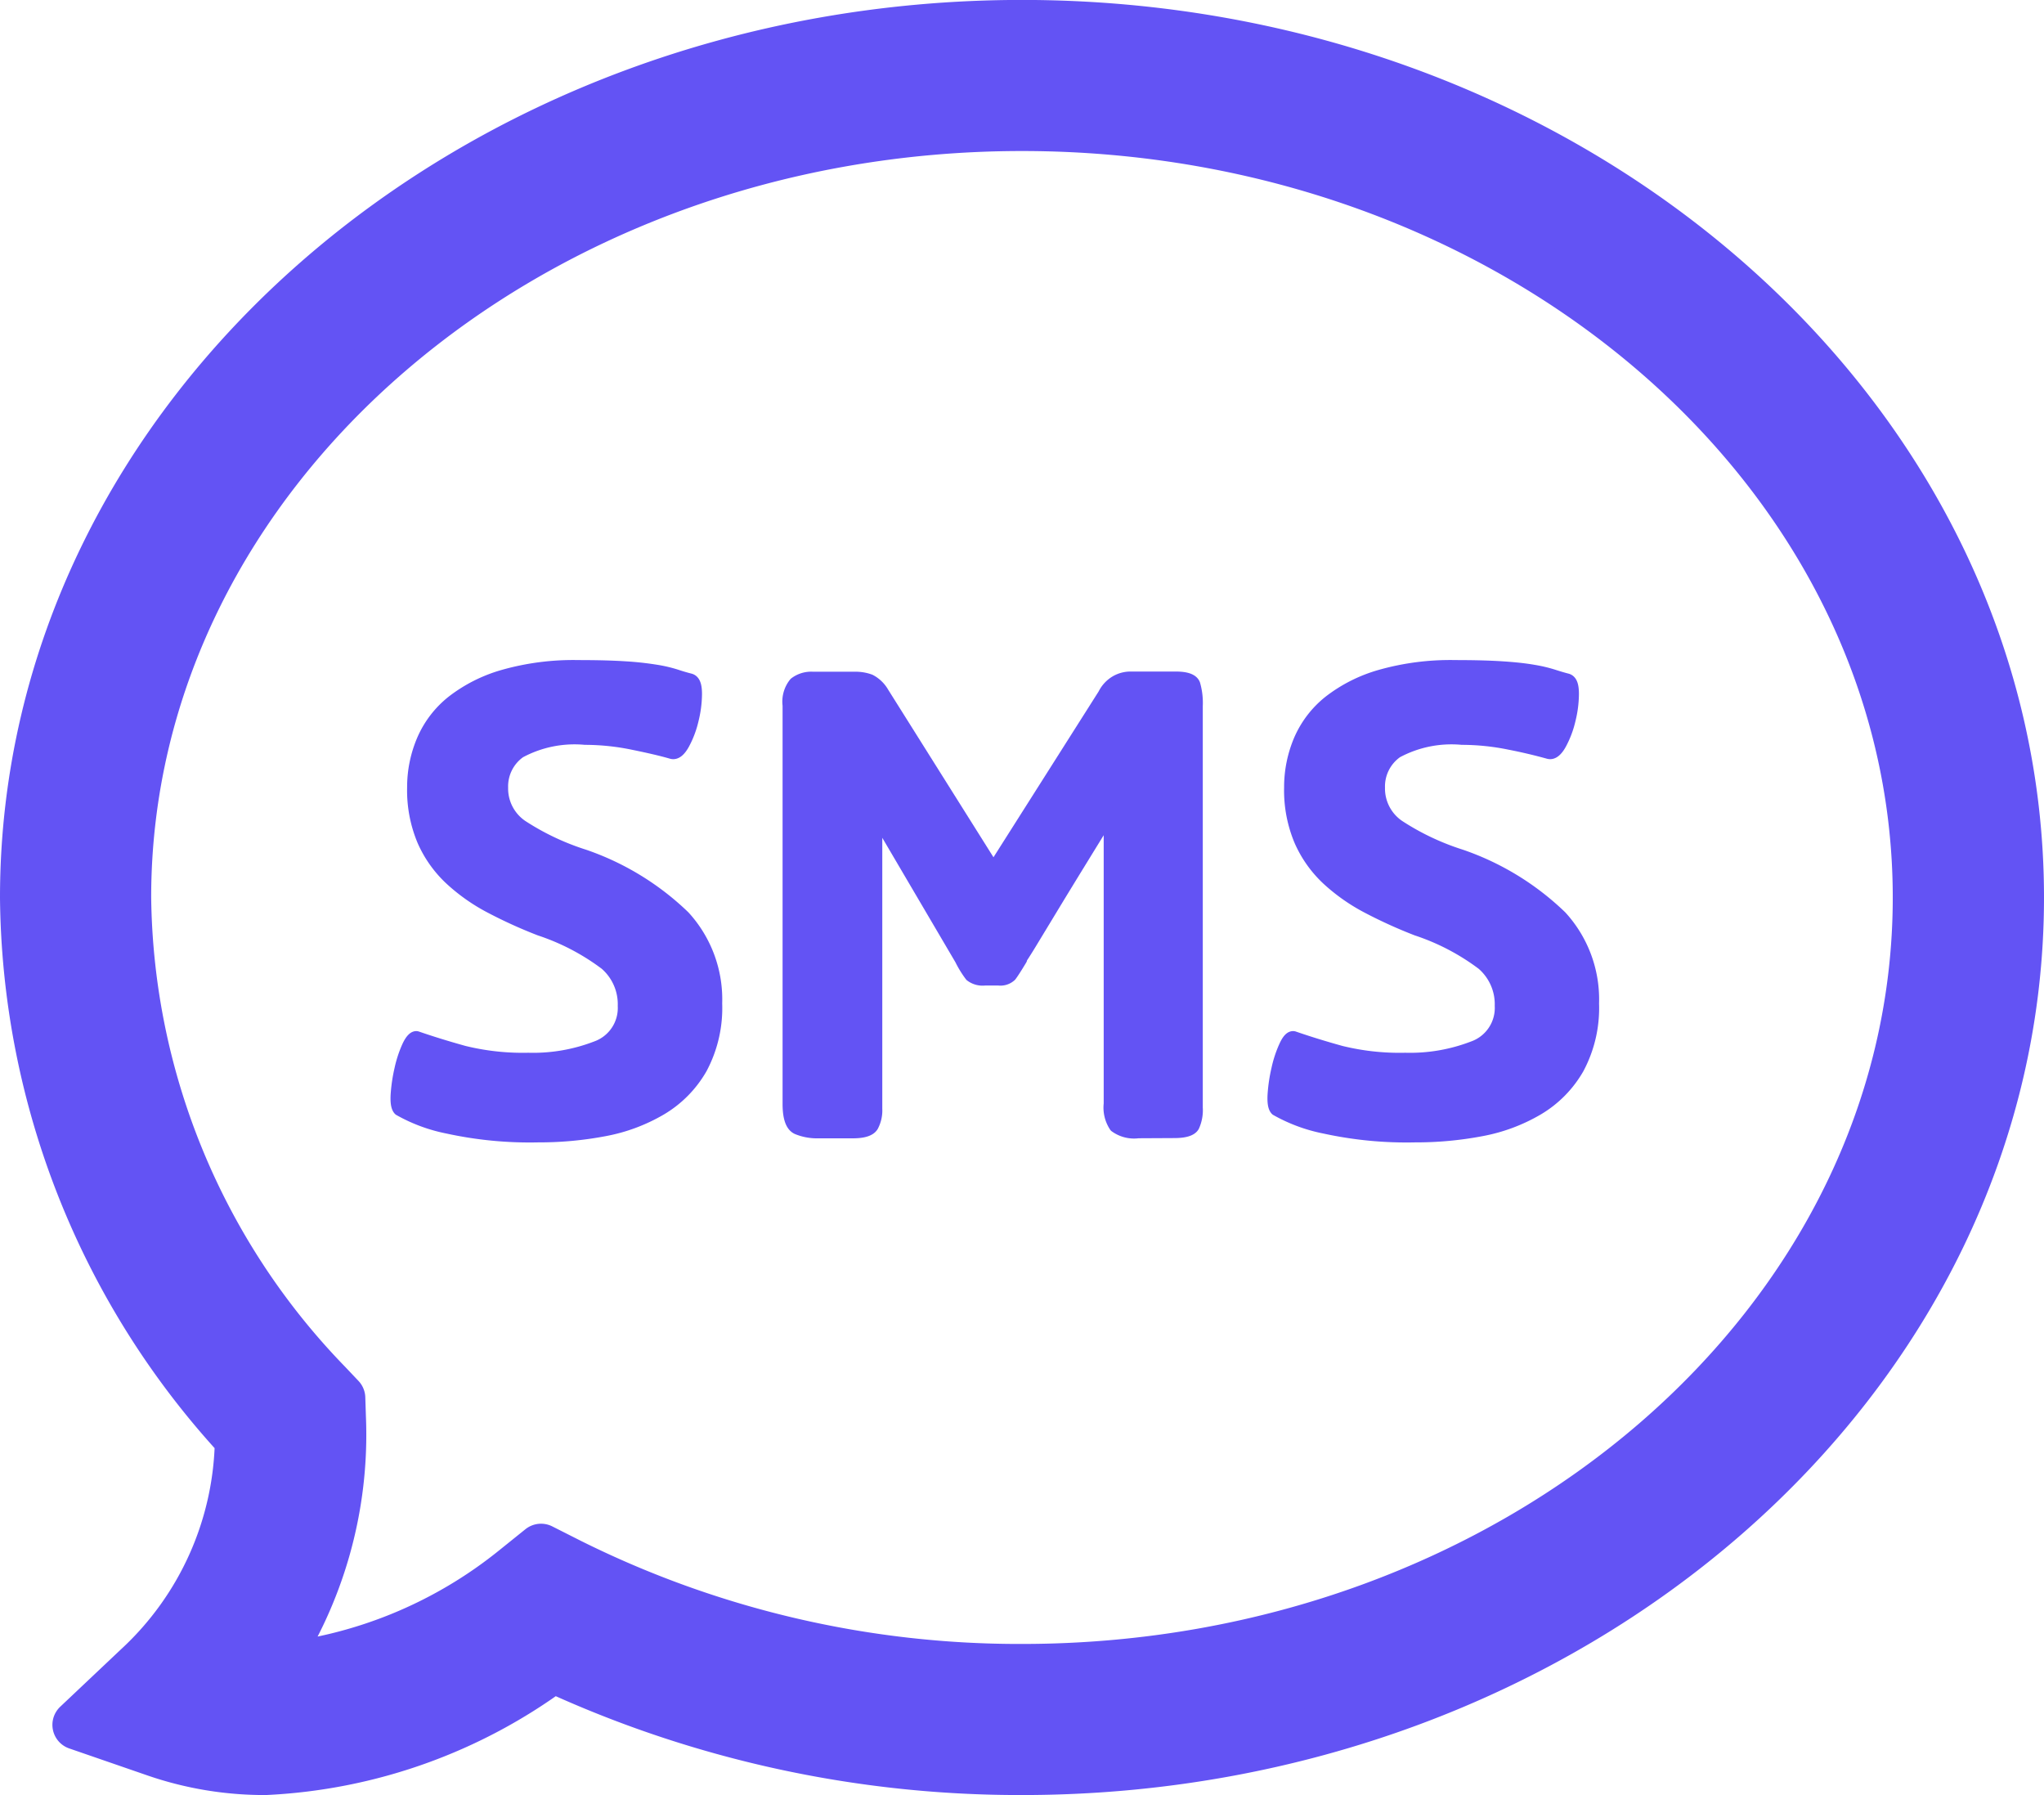 <svg xmlns="http://www.w3.org/2000/svg" width="32.8" height="28.799" viewBox="0 0 32.8 28.799">
    <defs>
        <style>
            .cls-1,.cls-2{fill:#6353f4;stroke:#6353f4;stroke-linecap:round;stroke-linejoin:round}.cls-1{stroke-width:.8px}.cls-2{stroke-width:.2px}
        </style>
    </defs>
    <g id="ic_sms" transform="translate(.4 -4.434)">
        <path id="Path_12904" d="M3.86 32.833a5.358 5.358 0 0 1-1.753-.289l-1.266-.437.973-.919a5.072 5.072 0 0 0 1.634-3.671A12.96 12.96 0 0 1 0 18.833c0-7.719 7.177-14 16-14s16 6.281 16 14-7.178 14-16 14a17.855 17.855 0 0 1-7.527-1.646 8.428 8.428 0 0 1-4.613 1.646zm4.422-3.553l.467.236A16.167 16.167 0 0 0 16 31.209c7.925 0 14.373-5.552 14.373-12.376S23.925 6.457 16 6.457 1.626 12.009 1.626 18.833A11.386 11.386 0 0 0 4.85 26.64l.212.224.01.307a6.7 6.7 0 0 1-1.146 4.038 7.292 7.292 0 0 0 3.947-1.6z" class="cls-1" data-name="Path 12904"/>
        <path id="Path_12905" d="M16.94 37.732a6.163 6.163 0 0 1-1.455-.14 2.6 2.6 0 0 1-.774-.286c-.036-.036-.049-.117-.041-.246a2.57 2.57 0 0 1 .06-.4 1.829 1.829 0 0 1 .12-.366c.049-.106.1-.156.14-.146q.347.12.754.233a3.964 3.964 0 0 0 1.034.113 2.819 2.819 0 0 0 1.089-.186.67.67 0 0 0 .447-.666.855.855 0 0 0-.294-.673 3.67 3.67 0 0 0-1.055-.552 7.539 7.539 0 0 1-.781-.354 2.975 2.975 0 0 1-.648-.453 1.871 1.871 0 0 1-.441-.619 2.078 2.078 0 0 1-.161-.853 1.919 1.919 0 0 1 .154-.759 1.593 1.593 0 0 1 .474-.619 2.409 2.409 0 0 1 .821-.413 4.108 4.108 0 0 1 1.2-.153q.453 0 .754.02a4.955 4.955 0 0 1 .494.054 2.226 2.226 0 0 1 .314.073c.08.027.156.049.227.067s.094.1.094.233a1.77 1.77 0 0 1-.054.413 1.529 1.529 0 0 1-.146.386q-.094.167-.187.14-.227-.066-.621-.146a3.835 3.835 0 0 0-.768-.08 1.855 1.855 0 0 0-1.048.213.676.676 0 0 0-.287.573.729.729 0 0 0 .321.619 4.093 4.093 0 0 0 1 .473 4.327 4.327 0 0 1 1.6.979 1.965 1.965 0 0 1 .514 1.392 2.047 2.047 0 0 1-.24 1.04 1.8 1.8 0 0 1-.641.652 2.787 2.787 0 0 1-.914.34 5.589 5.589 0 0 1-1.055.097z" class="cls-2" data-name="Path 12905" transform="translate(-8.701 -15.07)"/>
        <path id="Path_12906" d="M35.74 37.938a.51.51 0 0 1-.367-.093.537.537 0 0 1-.087-.36v-4.662q-.534.866-.822 1.338l-.42.693a8.962 8.962 0 0 1-.161.259.135.135 0 0 0-.026.054c-.08.133-.136.22-.167.26a.238.238 0 0 1-.194.06h-.214a.31.31 0 0 1-.227-.06 1.6 1.6 0 0 1-.16-.26l-1.362-2.317v4.715a.528.528 0 0 1-.06.274q-.06.1-.314.1H30.6a.826.826 0 0 1-.327-.06c-.093-.04-.14-.17-.14-.393v-6.394a.464.464 0 0 1 .1-.353.427.427 0 0 1 .287-.086h.668a.667.667 0 0 1 .247.04.511.511 0 0 1 .207.2l1.775 2.824 1.776-2.8a.484.484 0 0 1 .194-.207.467.467 0 0 1 .22-.06h.735c.169 0 .266.035.294.106a1.073 1.073 0 0 1 .04.347v6.445a.615.615 0 0 1-.053.294c-.036.062-.138.093-.307.093z" class="cls-2" data-name="Path 12906" transform="translate(-17.875 -15.342)"/>
        <path id="Path_12907" d="M51.534 37.732a6.161 6.161 0 0 1-1.455-.14 2.6 2.6 0 0 1-.774-.286c-.036-.036-.049-.117-.041-.246a2.52 2.52 0 0 1 .06-.4 1.8 1.8 0 0 1 .12-.366c.048-.107.095-.156.14-.146q.347.12.754.233a3.942 3.942 0 0 0 1.034.113 2.821 2.821 0 0 0 1.089-.186.671.671 0 0 0 .448-.666.854.854 0 0 0-.295-.673 3.673 3.673 0 0 0-1.055-.552 7.579 7.579 0 0 1-.781-.354 2.988 2.988 0 0 1-.648-.453 1.876 1.876 0 0 1-.44-.619 2.073 2.073 0 0 1-.161-.853 1.926 1.926 0 0 1 .153-.759 1.6 1.6 0 0 1 .474-.619 2.407 2.407 0 0 1 .821-.413 4.114 4.114 0 0 1 1.2-.153q.454 0 .754.02c.2.013.364.031.495.054a2.254 2.254 0 0 1 .314.073c.08.026.156.049.227.067s.093.1.093.233a1.75 1.75 0 0 1-.054.413 1.529 1.529 0 0 1-.146.386q-.094.167-.188.14a8.087 8.087 0 0 0-.62-.146 3.838 3.838 0 0 0-.768-.08 1.854 1.854 0 0 0-1.048.213.677.677 0 0 0-.288.573.729.729 0 0 0 .321.619 4.086 4.086 0 0 0 1 .473 4.33 4.33 0 0 1 1.6.979 1.965 1.965 0 0 1 .514 1.392 2.047 2.047 0 0 1-.24 1.04 1.8 1.8 0 0 1-.641.652 2.787 2.787 0 0 1-.914.34 5.591 5.591 0 0 1-1.054.097z" class="cls-2" data-name="Path 12907" transform="translate(-29.223 -15.07)"/>
    </g>
</svg>
